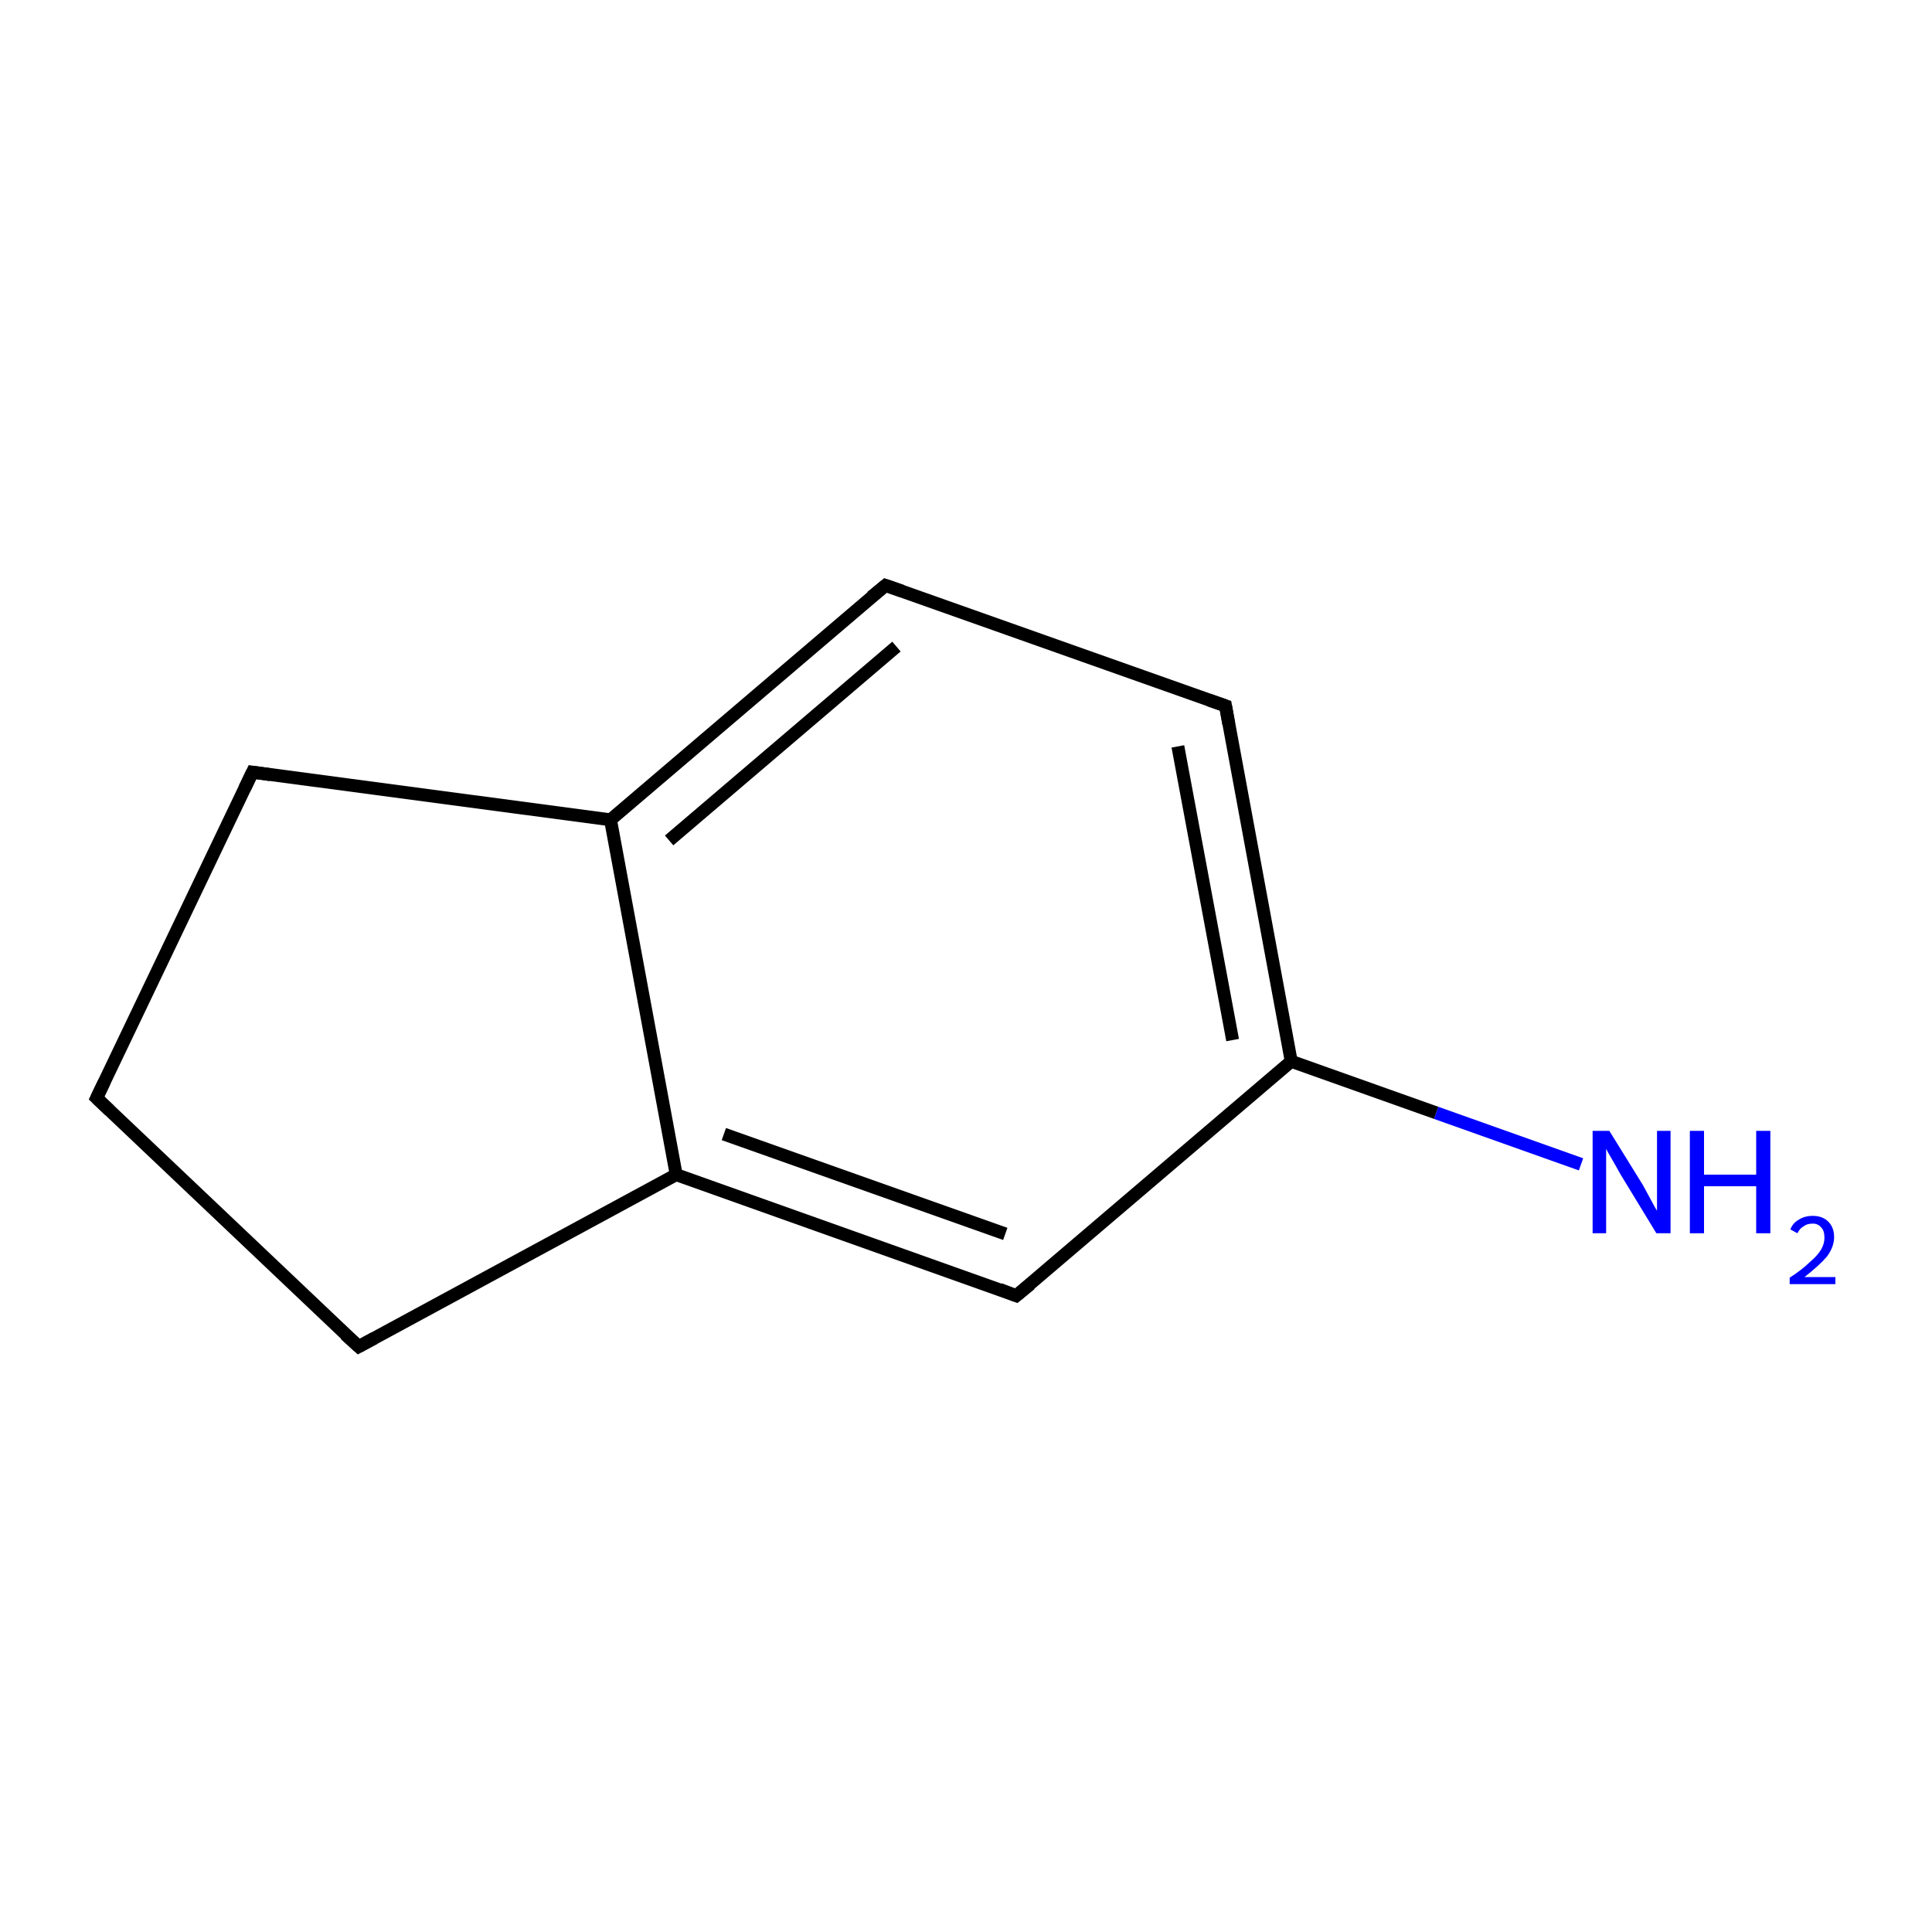 <?xml version='1.0' encoding='iso-8859-1'?>
<svg version='1.1' baseProfile='full'
              xmlns='http://www.w3.org/2000/svg'
                      xmlns:rdkit='http://www.rdkit.org/xml'
                      xmlns:xlink='http://www.w3.org/1999/xlink'
                  xml:space='preserve'
width='300px' height='300px' viewBox='0 0 300 300'>
<!-- END OF HEADER -->
<rect style='opacity:1.0;fill:#FFFFFF;stroke:none' width='300.0' height='300.0' x='0.0' y='0.0'> </rect>
<path class='bond-0 atom-0 atom-1' d='M 245.5,180.8 L 223.0,172.8' style='fill:none;fill-rule:evenodd;stroke:#0000FF;stroke-width:2.0px;stroke-linecap:butt;stroke-linejoin:miter;stroke-opacity:1' />
<path class='bond-0 atom-0 atom-1' d='M 223.0,172.8 L 200.5,164.8' style='fill:none;fill-rule:evenodd;stroke:#000000;stroke-width:2.0px;stroke-linecap:butt;stroke-linejoin:miter;stroke-opacity:1' />
<path class='bond-1 atom-1 atom-2' d='M 200.5,164.8 L 190.3,109.6' style='fill:none;fill-rule:evenodd;stroke:#000000;stroke-width:2.0px;stroke-linecap:butt;stroke-linejoin:miter;stroke-opacity:1' />
<path class='bond-1 atom-1 atom-2' d='M 191.4,161.5 L 182.9,115.9' style='fill:none;fill-rule:evenodd;stroke:#000000;stroke-width:2.0px;stroke-linecap:butt;stroke-linejoin:miter;stroke-opacity:1' />
<path class='bond-2 atom-2 atom-3' d='M 190.3,109.6 L 137.5,90.9' style='fill:none;fill-rule:evenodd;stroke:#000000;stroke-width:2.0px;stroke-linecap:butt;stroke-linejoin:miter;stroke-opacity:1' />
<path class='bond-3 atom-3 atom-4' d='M 137.5,90.9 L 94.8,127.3' style='fill:none;fill-rule:evenodd;stroke:#000000;stroke-width:2.0px;stroke-linecap:butt;stroke-linejoin:miter;stroke-opacity:1' />
<path class='bond-3 atom-3 atom-4' d='M 139.2,100.4 L 103.9,130.5' style='fill:none;fill-rule:evenodd;stroke:#000000;stroke-width:2.0px;stroke-linecap:butt;stroke-linejoin:miter;stroke-opacity:1' />
<path class='bond-4 atom-4 atom-5' d='M 94.8,127.3 L 105.0,182.4' style='fill:none;fill-rule:evenodd;stroke:#000000;stroke-width:2.0px;stroke-linecap:butt;stroke-linejoin:miter;stroke-opacity:1' />
<path class='bond-5 atom-5 atom-6' d='M 105.0,182.4 L 157.8,201.2' style='fill:none;fill-rule:evenodd;stroke:#000000;stroke-width:2.0px;stroke-linecap:butt;stroke-linejoin:miter;stroke-opacity:1' />
<path class='bond-5 atom-5 atom-6' d='M 112.4,176.1 L 156.1,191.6' style='fill:none;fill-rule:evenodd;stroke:#000000;stroke-width:2.0px;stroke-linecap:butt;stroke-linejoin:miter;stroke-opacity:1' />
<path class='bond-6 atom-5 atom-7' d='M 105.0,182.4 L 55.7,209.1' style='fill:none;fill-rule:evenodd;stroke:#000000;stroke-width:2.0px;stroke-linecap:butt;stroke-linejoin:miter;stroke-opacity:1' />
<path class='bond-7 atom-7 atom-8' d='M 55.7,209.1 L 15.0,170.5' style='fill:none;fill-rule:evenodd;stroke:#000000;stroke-width:2.0px;stroke-linecap:butt;stroke-linejoin:miter;stroke-opacity:1' />
<path class='bond-8 atom-8 atom-9' d='M 15.0,170.5 L 39.2,119.9' style='fill:none;fill-rule:evenodd;stroke:#000000;stroke-width:2.0px;stroke-linecap:butt;stroke-linejoin:miter;stroke-opacity:1' />
<path class='bond-9 atom-6 atom-1' d='M 157.8,201.2 L 200.5,164.8' style='fill:none;fill-rule:evenodd;stroke:#000000;stroke-width:2.0px;stroke-linecap:butt;stroke-linejoin:miter;stroke-opacity:1' />
<path class='bond-10 atom-9 atom-4' d='M 39.2,119.9 L 94.8,127.3' style='fill:none;fill-rule:evenodd;stroke:#000000;stroke-width:2.0px;stroke-linecap:butt;stroke-linejoin:miter;stroke-opacity:1' />
<path d='M 190.8,112.4 L 190.3,109.6 L 187.7,108.7' style='fill:none;stroke:#000000;stroke-width:2.0px;stroke-linecap:butt;stroke-linejoin:miter;stroke-miterlimit:10;stroke-opacity:1;' />
<path d='M 140.1,91.8 L 137.5,90.9 L 135.3,92.7' style='fill:none;stroke:#000000;stroke-width:2.0px;stroke-linecap:butt;stroke-linejoin:miter;stroke-miterlimit:10;stroke-opacity:1;' />
<path d='M 155.2,200.2 L 157.8,201.2 L 160.0,199.4' style='fill:none;stroke:#000000;stroke-width:2.0px;stroke-linecap:butt;stroke-linejoin:miter;stroke-miterlimit:10;stroke-opacity:1;' />
<path d='M 58.1,207.8 L 55.7,209.1 L 53.6,207.2' style='fill:none;stroke:#000000;stroke-width:2.0px;stroke-linecap:butt;stroke-linejoin:miter;stroke-miterlimit:10;stroke-opacity:1;' />
<path d='M 17.0,172.4 L 15.0,170.5 L 16.2,168.0' style='fill:none;stroke:#000000;stroke-width:2.0px;stroke-linecap:butt;stroke-linejoin:miter;stroke-miterlimit:10;stroke-opacity:1;' />
<path d='M 38.0,122.4 L 39.2,119.9 L 42.0,120.3' style='fill:none;stroke:#000000;stroke-width:2.0px;stroke-linecap:butt;stroke-linejoin:miter;stroke-miterlimit:10;stroke-opacity:1;' />
<path class='atom-0' d='M 249.9 175.6
L 255.1 184.0
Q 255.6 184.9, 256.4 186.4
Q 257.2 187.9, 257.3 188.0
L 257.3 175.6
L 259.4 175.6
L 259.4 191.5
L 257.2 191.5
L 251.6 182.3
Q 251.0 181.2, 250.3 180.0
Q 249.6 178.8, 249.4 178.4
L 249.4 191.5
L 247.3 191.5
L 247.3 175.6
L 249.9 175.6
' fill='#0000FF'/>
<path class='atom-0' d='M 262.4 175.6
L 264.6 175.6
L 264.6 182.4
L 272.7 182.4
L 272.7 175.6
L 274.9 175.6
L 274.9 191.5
L 272.7 191.5
L 272.7 184.2
L 264.6 184.2
L 264.6 191.5
L 262.4 191.5
L 262.4 175.6
' fill='#0000FF'/>
<path class='atom-0' d='M 278.0 190.9
Q 278.4 189.9, 279.3 189.4
Q 280.2 188.8, 281.5 188.8
Q 283.0 188.8, 283.9 189.7
Q 284.8 190.6, 284.8 192.1
Q 284.8 193.6, 283.7 195.1
Q 282.5 196.5, 280.2 198.3
L 285.0 198.3
L 285.0 199.4
L 277.9 199.4
L 277.9 198.4
Q 279.9 197.1, 281.0 196.0
Q 282.2 195.0, 282.8 194.0
Q 283.3 193.1, 283.3 192.2
Q 283.3 191.1, 282.8 190.6
Q 282.3 190.0, 281.5 190.0
Q 280.6 190.0, 280.1 190.4
Q 279.5 190.7, 279.1 191.5
L 278.0 190.9
' fill='#0000FF'/>
</svg>
